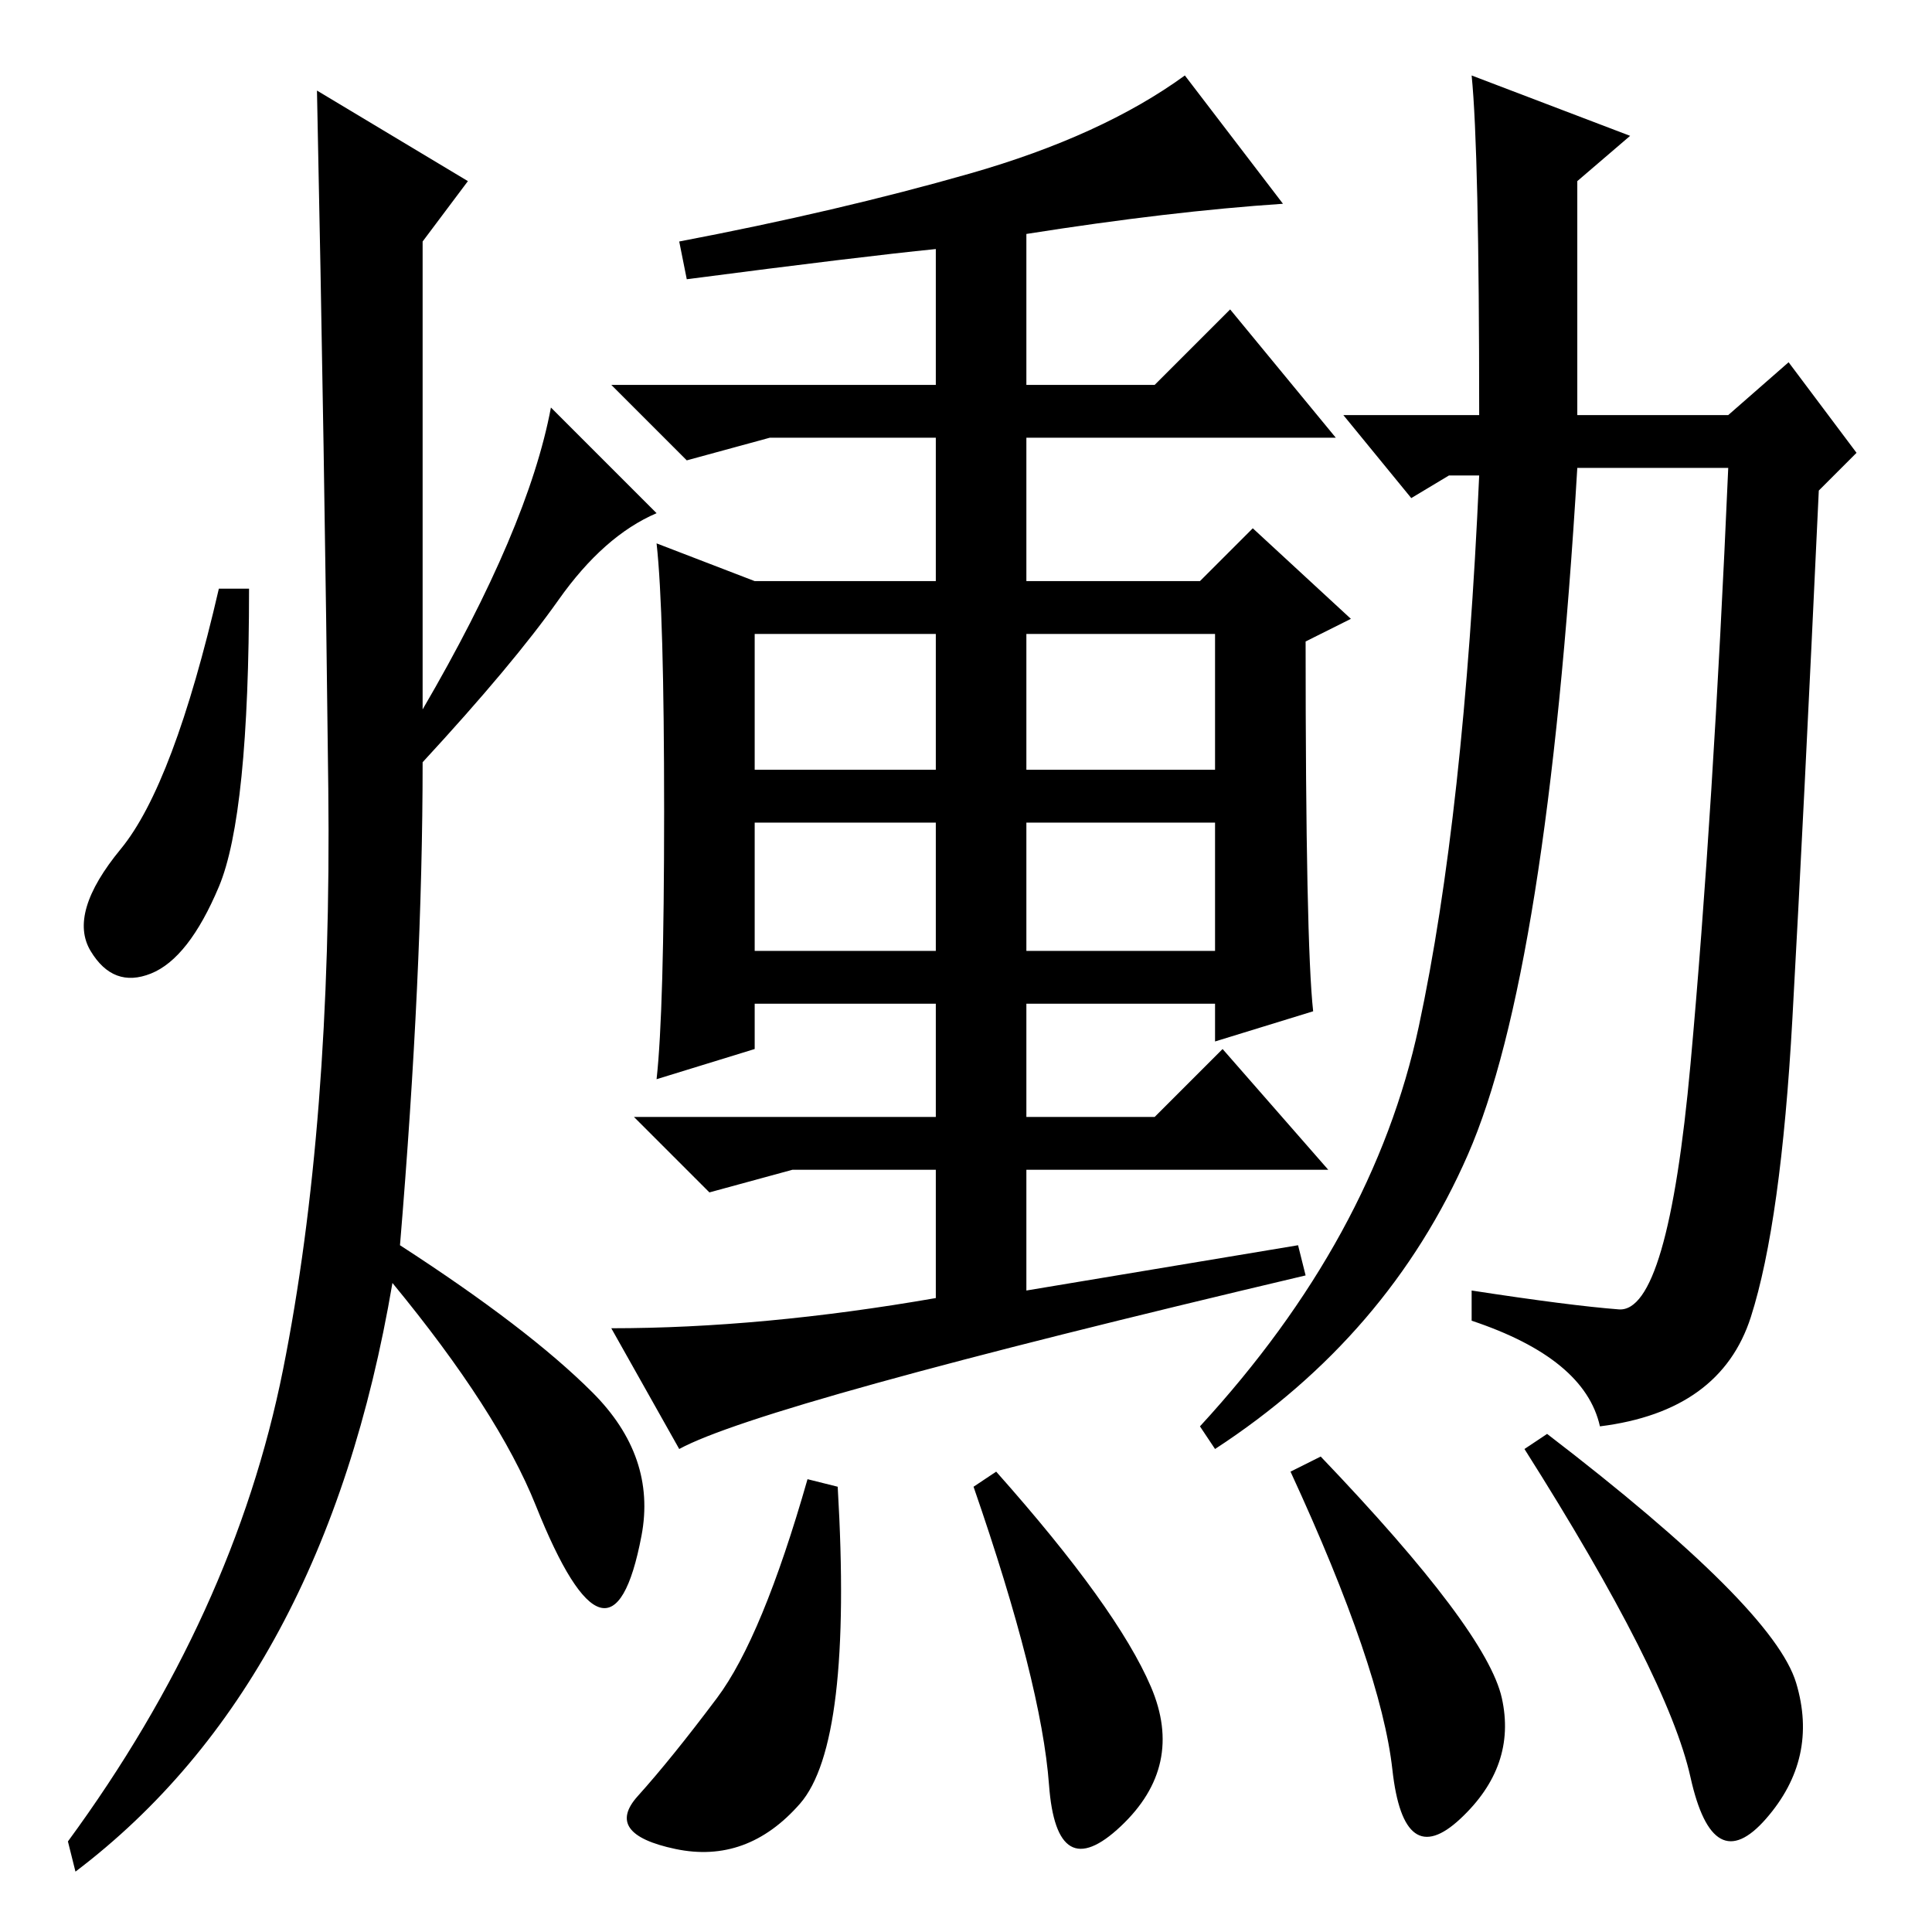<?xml version="1.0" standalone="no"?>
<!DOCTYPE svg PUBLIC "-//W3C//DTD SVG 1.1//EN" "http://www.w3.org/Graphics/SVG/1.1/DTD/svg11.dtd" >
<svg xmlns="http://www.w3.org/2000/svg" xmlns:xlink="http://www.w3.org/1999/xlink" version="1.1" viewBox="0 -36 256 256">
  <g transform="matrix(1 0 0 -1 0 220)">
   <path fill="currentColor"
d="M100 154h24v18h-24v-18zM136 154h25v18h-25v-18zM195 246l21 -8l-7 -6v-31h20l8 7l9 -12l-5 -5q-2 -43 -3.5 -70t-5.5 -39.5t-20 -14.5q-2 9 -17 14v4q13 -2 19.5 -2.5t9.5 32.5t5 79h-20q-4 -67 -14.5 -91t-33.5 -39l-2 3q23 25 29 53t8 73h-4l-5 -3l-9 11h18
q0 35 -1 45zM174 122l-13 -4v5h-25v-15h17l9 9l14 -16h-40v-16l36 6l1 -4q-72 -17 -83 -23l-9 16q20 0 43 4v17h-19l-11 -3l-10 10h40v15h-24v-6l-13 -4q1 9 1 35.5t-1 35.5l13 -5h24v19h-22l-11 -3l-10 10h43v18q-10 -1 -33 -4l-1 5q21 4 38.5 9t28.5 13l13 -17
q-15 -1 -34 -4v-20h17l10 10l14 -17h-41v-19h23l7 7l13 -12l-6 -3q0 -40 1 -49zM62 232l-6 -8v-62q14 24 17 40l14 -14q-7 -3 -13 -11.5t-18 -21.5q0 -28 -3 -64q17 -11 25.5 -19.5t6.5 -19t-5.5 -9.5t-8.5 13.5t-19 29.5q-9 -53 -42 -78l-1 4q22 30 28.5 62.5t6 77
t-1.5 92.5zM29 138.5q-4 -9.5 -9 -11.5t-8 3t4 13.5t13 34.5h4q0 -30 -4 -39.5zM111 59q2 -34 -5 -42t-16.5 -6t-5 7t10.5 13t12 29zM132 61q16 -18 20.5 -28.5t-4 -18.5t-9.5 5.5t-10 39.5zM175 63q22 -23 24 -32t-5.5 -16t-9 6.5t-13.5 39.5zM205 66q30 -23 33 -33t-4 -18
t-10 5.5t-22 43.5zM100 130h24v17h-24v-17zM136 130h25v17h-25v-17z" />
  </g>

</svg>
